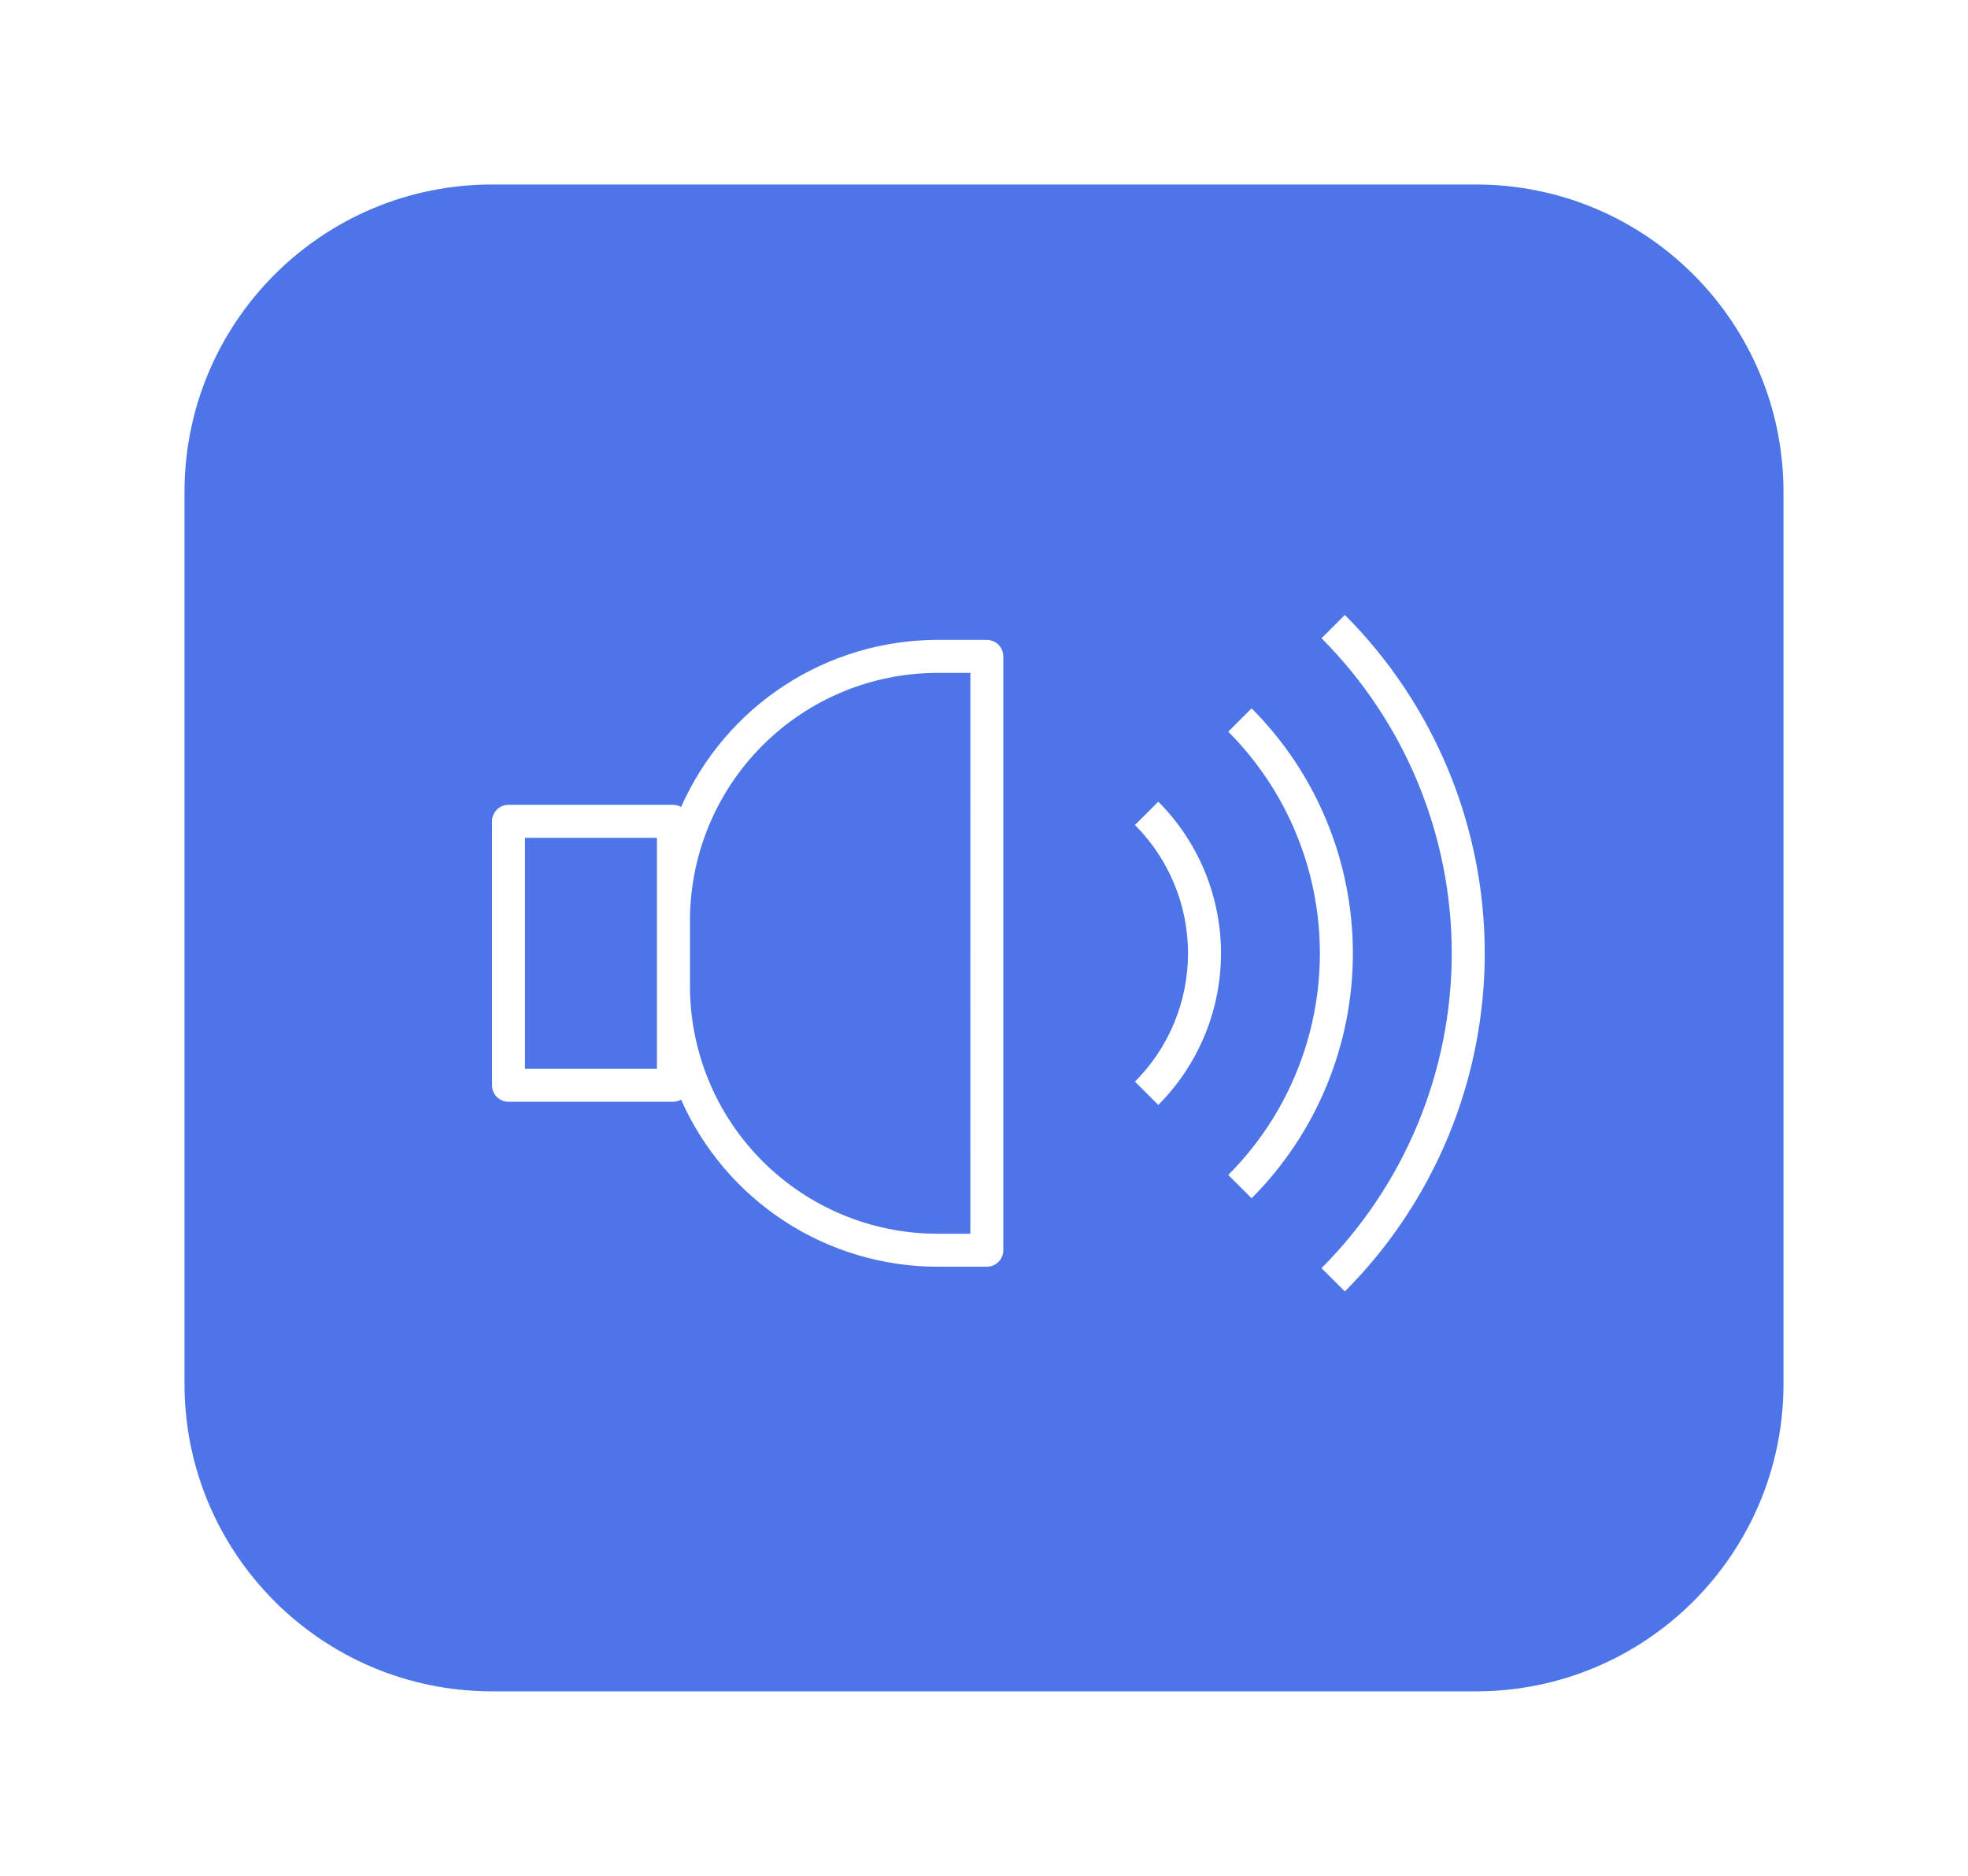 <svg width="64" height="61" viewBox="0 0 64 61" fill="none" xmlns="http://www.w3.org/2000/svg">
<g filter="url(#filter0_d)">
<path d="M48 3H16C10.477 3 6 7.477 6 13V42C6 47.523 10.477 52 16 52H48C53.523 52 58 47.523 58 42V13C58 7.477 53.523 3 48 3Z" fill="#4D75E8"/>
<path d="M32.093 17.808H30.484C28.718 17.81 26.991 18.325 25.512 19.289C24.032 20.253 22.865 21.626 22.15 23.241C22.074 23.198 21.988 23.174 21.901 23.172H16.536C16.465 23.172 16.396 23.186 16.331 23.213C16.266 23.24 16.206 23.279 16.157 23.329C16.107 23.379 16.067 23.438 16.041 23.504C16.014 23.569 16 23.639 16 23.709V32.292C16 32.434 16.056 32.571 16.157 32.671C16.258 32.772 16.394 32.828 16.536 32.828H21.9C21.987 32.826 22.073 32.802 22.149 32.759C22.864 34.374 24.031 35.746 25.511 36.711C26.99 37.675 28.717 38.19 30.483 38.192H32.092C32.162 38.192 32.232 38.178 32.297 38.151C32.362 38.124 32.421 38.085 32.471 38.035C32.521 37.985 32.56 37.926 32.587 37.861C32.614 37.796 32.628 37.726 32.628 37.656V18.344C32.628 18.202 32.572 18.066 32.471 17.965C32.371 17.865 32.235 17.808 32.093 17.808V17.808ZM21.364 31.756H17.073V24.246H21.364V31.756ZM31.556 37.12H30.484C28.351 37.117 26.306 36.269 24.797 34.76C23.289 33.252 22.441 31.207 22.438 29.074V26.927C22.441 24.794 23.289 22.749 24.797 21.241C26.306 19.732 28.351 18.884 30.484 18.881H31.557L31.556 37.12Z" fill="white"/>
<path d="M43.735 16.996L42.976 17.755C45.688 20.473 47.211 24.157 47.211 27.997C47.211 31.837 45.688 35.52 42.976 38.238L43.735 38.996C46.648 36.076 48.284 32.12 48.284 27.996C48.284 23.872 46.648 19.916 43.735 16.996V16.996Z" fill="white"/>
<path d="M40.702 20.034L39.943 20.793C41.852 22.706 42.923 25.298 42.923 28C42.923 30.703 41.852 33.295 39.943 35.208L40.702 35.966C42.812 33.852 43.996 30.987 43.996 28C43.996 25.013 42.812 22.148 40.702 20.034Z" fill="white"/>
<path d="M37.668 23.069L36.909 23.828C38.014 24.935 38.635 26.436 38.635 28C38.635 29.565 38.014 31.066 36.909 32.173L37.668 32.931C38.974 31.622 39.707 29.849 39.707 28C39.707 26.151 38.974 24.378 37.668 23.069V23.069Z" fill="white"/>
</g>
<defs>
<filter id="filter0_d" x="0" y="0" width="64" height="61" filterUnits="userSpaceOnUse" color-interpolation-filters="sRGB">
<feFlood flood-opacity="0" result="BackgroundImageFix"/>
<feColorMatrix in="SourceAlpha" type="matrix" values="0 0 0 0 0 0 0 0 0 0 0 0 0 0 0 0 0 0 127 0"/>
<feOffset dy="3"/>
<feGaussianBlur stdDeviation="3"/>
<feColorMatrix type="matrix" values="0 0 0 0 0.122 0 0 0 0 0.278 0 0 0 0 0.722 0 0 0 0.2 0"/>
<feBlend mode="normal" in2="BackgroundImageFix" result="effect1_dropShadow"/>
<feBlend mode="normal" in="SourceGraphic" in2="effect1_dropShadow" result="shape"/>
</filter>
</defs>
</svg>
